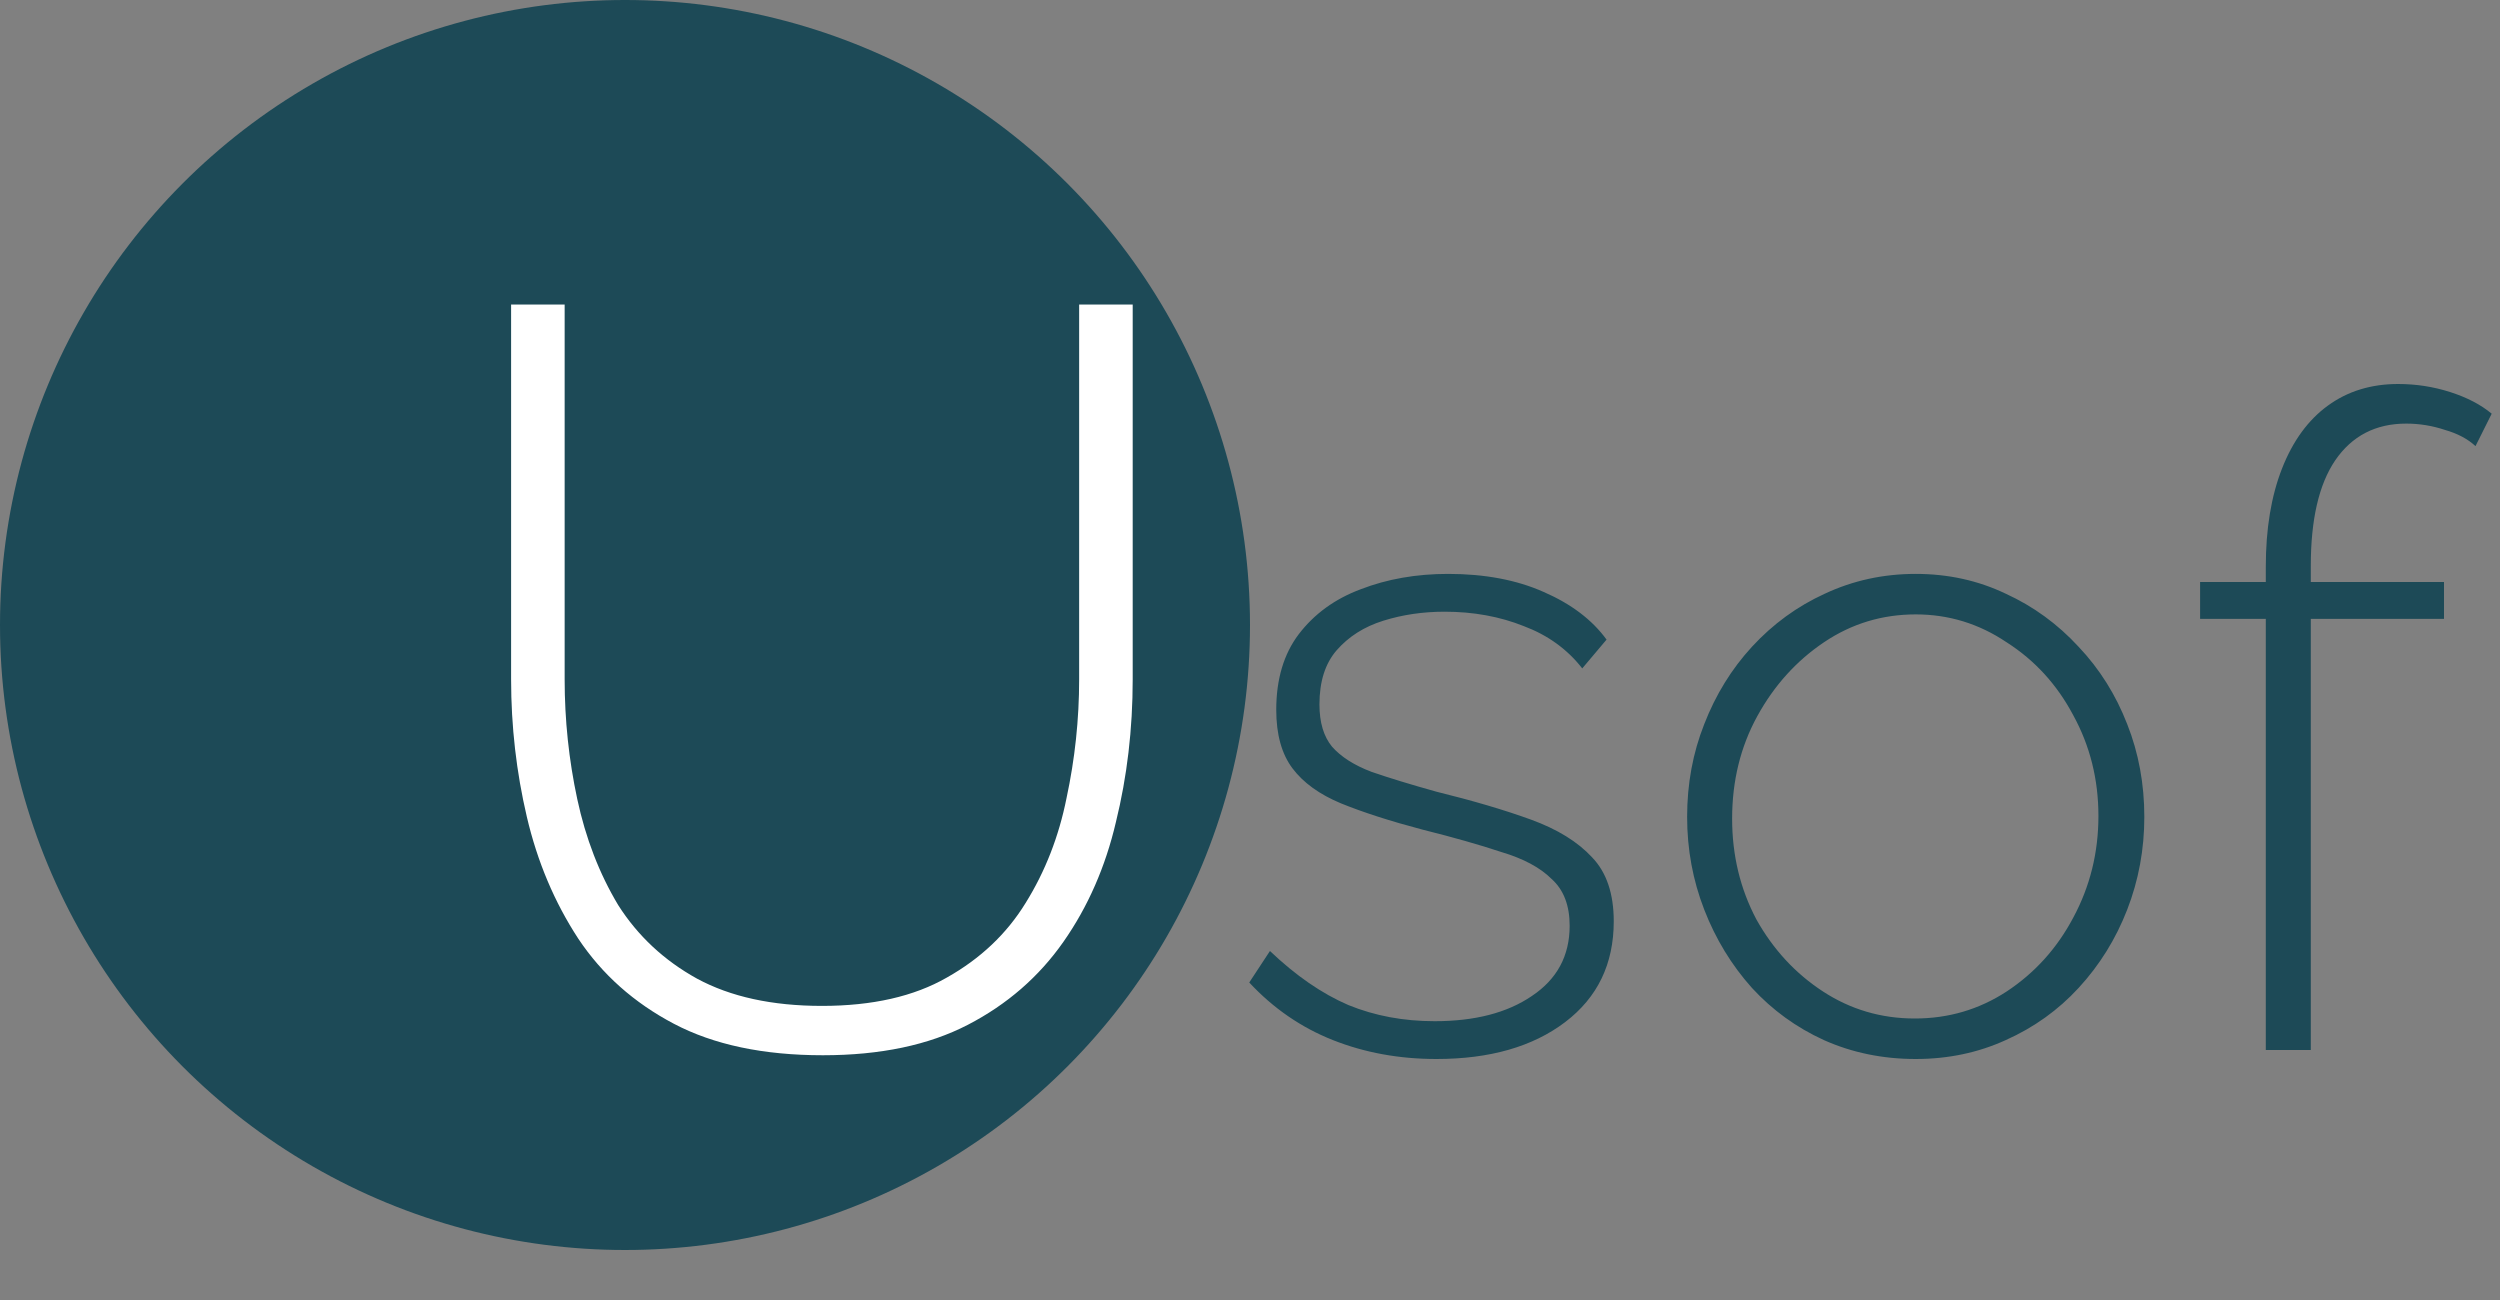 <svg width="100" height="52" viewBox="0 0 100 52" fill="none" xmlns="http://www.w3.org/2000/svg">
<rect x="0" y="0" width="100" height="52" fill="#808080" stroke="none"/>
<circle cx="25" cy="25" r="25" fill="#1D4A57"/>
<path d="M32.918 42.21C30.538 42.21 28.55 41.79 26.954 40.95C25.358 40.11 24.084 38.976 23.132 37.548C22.18 36.092 21.494 34.468 21.074 32.676C20.654 30.884 20.444 29.05 20.444 27.174V12.18H22.586V27.174C22.586 28.798 22.754 30.394 23.09 31.962C23.426 33.53 23.972 34.944 24.728 36.204C25.512 37.436 26.562 38.416 27.878 39.144C29.222 39.872 30.888 40.236 32.876 40.236C34.892 40.236 36.558 39.858 37.874 39.102C39.218 38.346 40.268 37.352 41.024 36.12C41.808 34.86 42.354 33.46 42.662 31.92C42.998 30.352 43.166 28.77 43.166 27.174V12.18H45.308V27.174C45.308 29.162 45.084 31.066 44.636 32.886C44.216 34.678 43.516 36.274 42.536 37.674C41.556 39.074 40.282 40.18 38.714 40.992C37.146 41.804 35.214 42.21 32.918 42.21Z" fill="white"/>
<path d="M57.458 42.36C55.97 42.36 54.59 42.108 53.318 41.604C52.046 41.1 50.93 40.332 49.97 39.3L50.798 38.04C51.83 39.024 52.874 39.744 53.93 40.2C54.986 40.632 56.138 40.848 57.386 40.848C58.994 40.848 60.29 40.512 61.274 39.84C62.282 39.168 62.786 38.232 62.786 37.032C62.786 36.216 62.546 35.592 62.066 35.16C61.61 34.704 60.938 34.344 60.05 34.08C59.186 33.792 58.13 33.492 56.882 33.18C55.61 32.844 54.53 32.496 53.642 32.136C52.778 31.776 52.13 31.308 51.698 30.732C51.266 30.156 51.05 29.376 51.05 28.392C51.05 27.168 51.35 26.16 51.95 25.368C52.574 24.552 53.402 23.952 54.434 23.568C55.49 23.16 56.654 22.956 57.926 22.956C59.39 22.956 60.662 23.196 61.742 23.676C62.846 24.156 63.686 24.792 64.262 25.584L63.29 26.736C62.69 25.968 61.91 25.404 60.95 25.044C59.99 24.66 58.934 24.468 57.782 24.468C56.918 24.468 56.102 24.588 55.334 24.828C54.566 25.068 53.942 25.464 53.462 26.016C53.006 26.544 52.778 27.264 52.778 28.176C52.778 28.896 52.946 29.46 53.282 29.868C53.642 30.276 54.17 30.612 54.866 30.876C55.562 31.116 56.426 31.38 57.458 31.668C58.922 32.028 60.182 32.4 61.238 32.784C62.294 33.168 63.11 33.672 63.686 34.296C64.262 34.896 64.55 35.748 64.55 36.852C64.55 38.556 63.902 39.9 62.606 40.884C61.31 41.868 59.594 42.36 57.458 42.36ZM76.629 42.36C75.309 42.36 74.085 42.108 72.957 41.604C71.853 41.1 70.893 40.404 70.077 39.516C69.261 38.604 68.625 37.56 68.169 36.384C67.713 35.208 67.485 33.972 67.485 32.676C67.485 31.356 67.713 30.12 68.169 28.968C68.625 27.792 69.261 26.76 70.077 25.872C70.917 24.96 71.889 24.252 72.993 23.748C74.121 23.22 75.333 22.956 76.629 22.956C77.925 22.956 79.125 23.22 80.229 23.748C81.333 24.252 82.305 24.96 83.145 25.872C83.985 26.76 84.633 27.792 85.089 28.968C85.545 30.12 85.773 31.356 85.773 32.676C85.773 33.972 85.545 35.208 85.089 36.384C84.633 37.56 83.985 38.604 83.145 39.516C82.329 40.404 81.357 41.1 80.229 41.604C79.125 42.108 77.925 42.36 76.629 42.36ZM69.285 32.748C69.285 34.212 69.609 35.556 70.257 36.78C70.929 37.98 71.817 38.94 72.921 39.66C74.025 40.38 75.249 40.74 76.593 40.74C77.937 40.74 79.161 40.38 80.265 39.66C81.393 38.916 82.281 37.932 82.929 36.708C83.601 35.46 83.937 34.104 83.937 32.64C83.937 31.176 83.601 29.832 82.929 28.608C82.281 27.384 81.393 26.412 80.265 25.692C79.161 24.948 77.949 24.576 76.629 24.576C75.285 24.576 74.061 24.948 72.957 25.692C71.853 26.436 70.965 27.42 70.293 28.644C69.621 29.868 69.285 31.236 69.285 32.748ZM90.632 42V24.756H88.004V23.28H90.632V22.668C90.632 21.156 90.848 19.848 91.28 18.744C91.712 17.64 92.324 16.8 93.116 16.224C93.908 15.648 94.844 15.36 95.924 15.36C96.644 15.36 97.34 15.468 98.012 15.684C98.684 15.9 99.236 16.188 99.668 16.548L99.02 17.844C98.708 17.556 98.3 17.34 97.796 17.196C97.292 17.028 96.776 16.944 96.248 16.944C95.024 16.944 94.076 17.436 93.404 18.42C92.756 19.38 92.432 20.784 92.432 22.632V23.28H97.76V24.756H92.432V42H90.632Z" fill="#1D4A57"/>
</svg>
